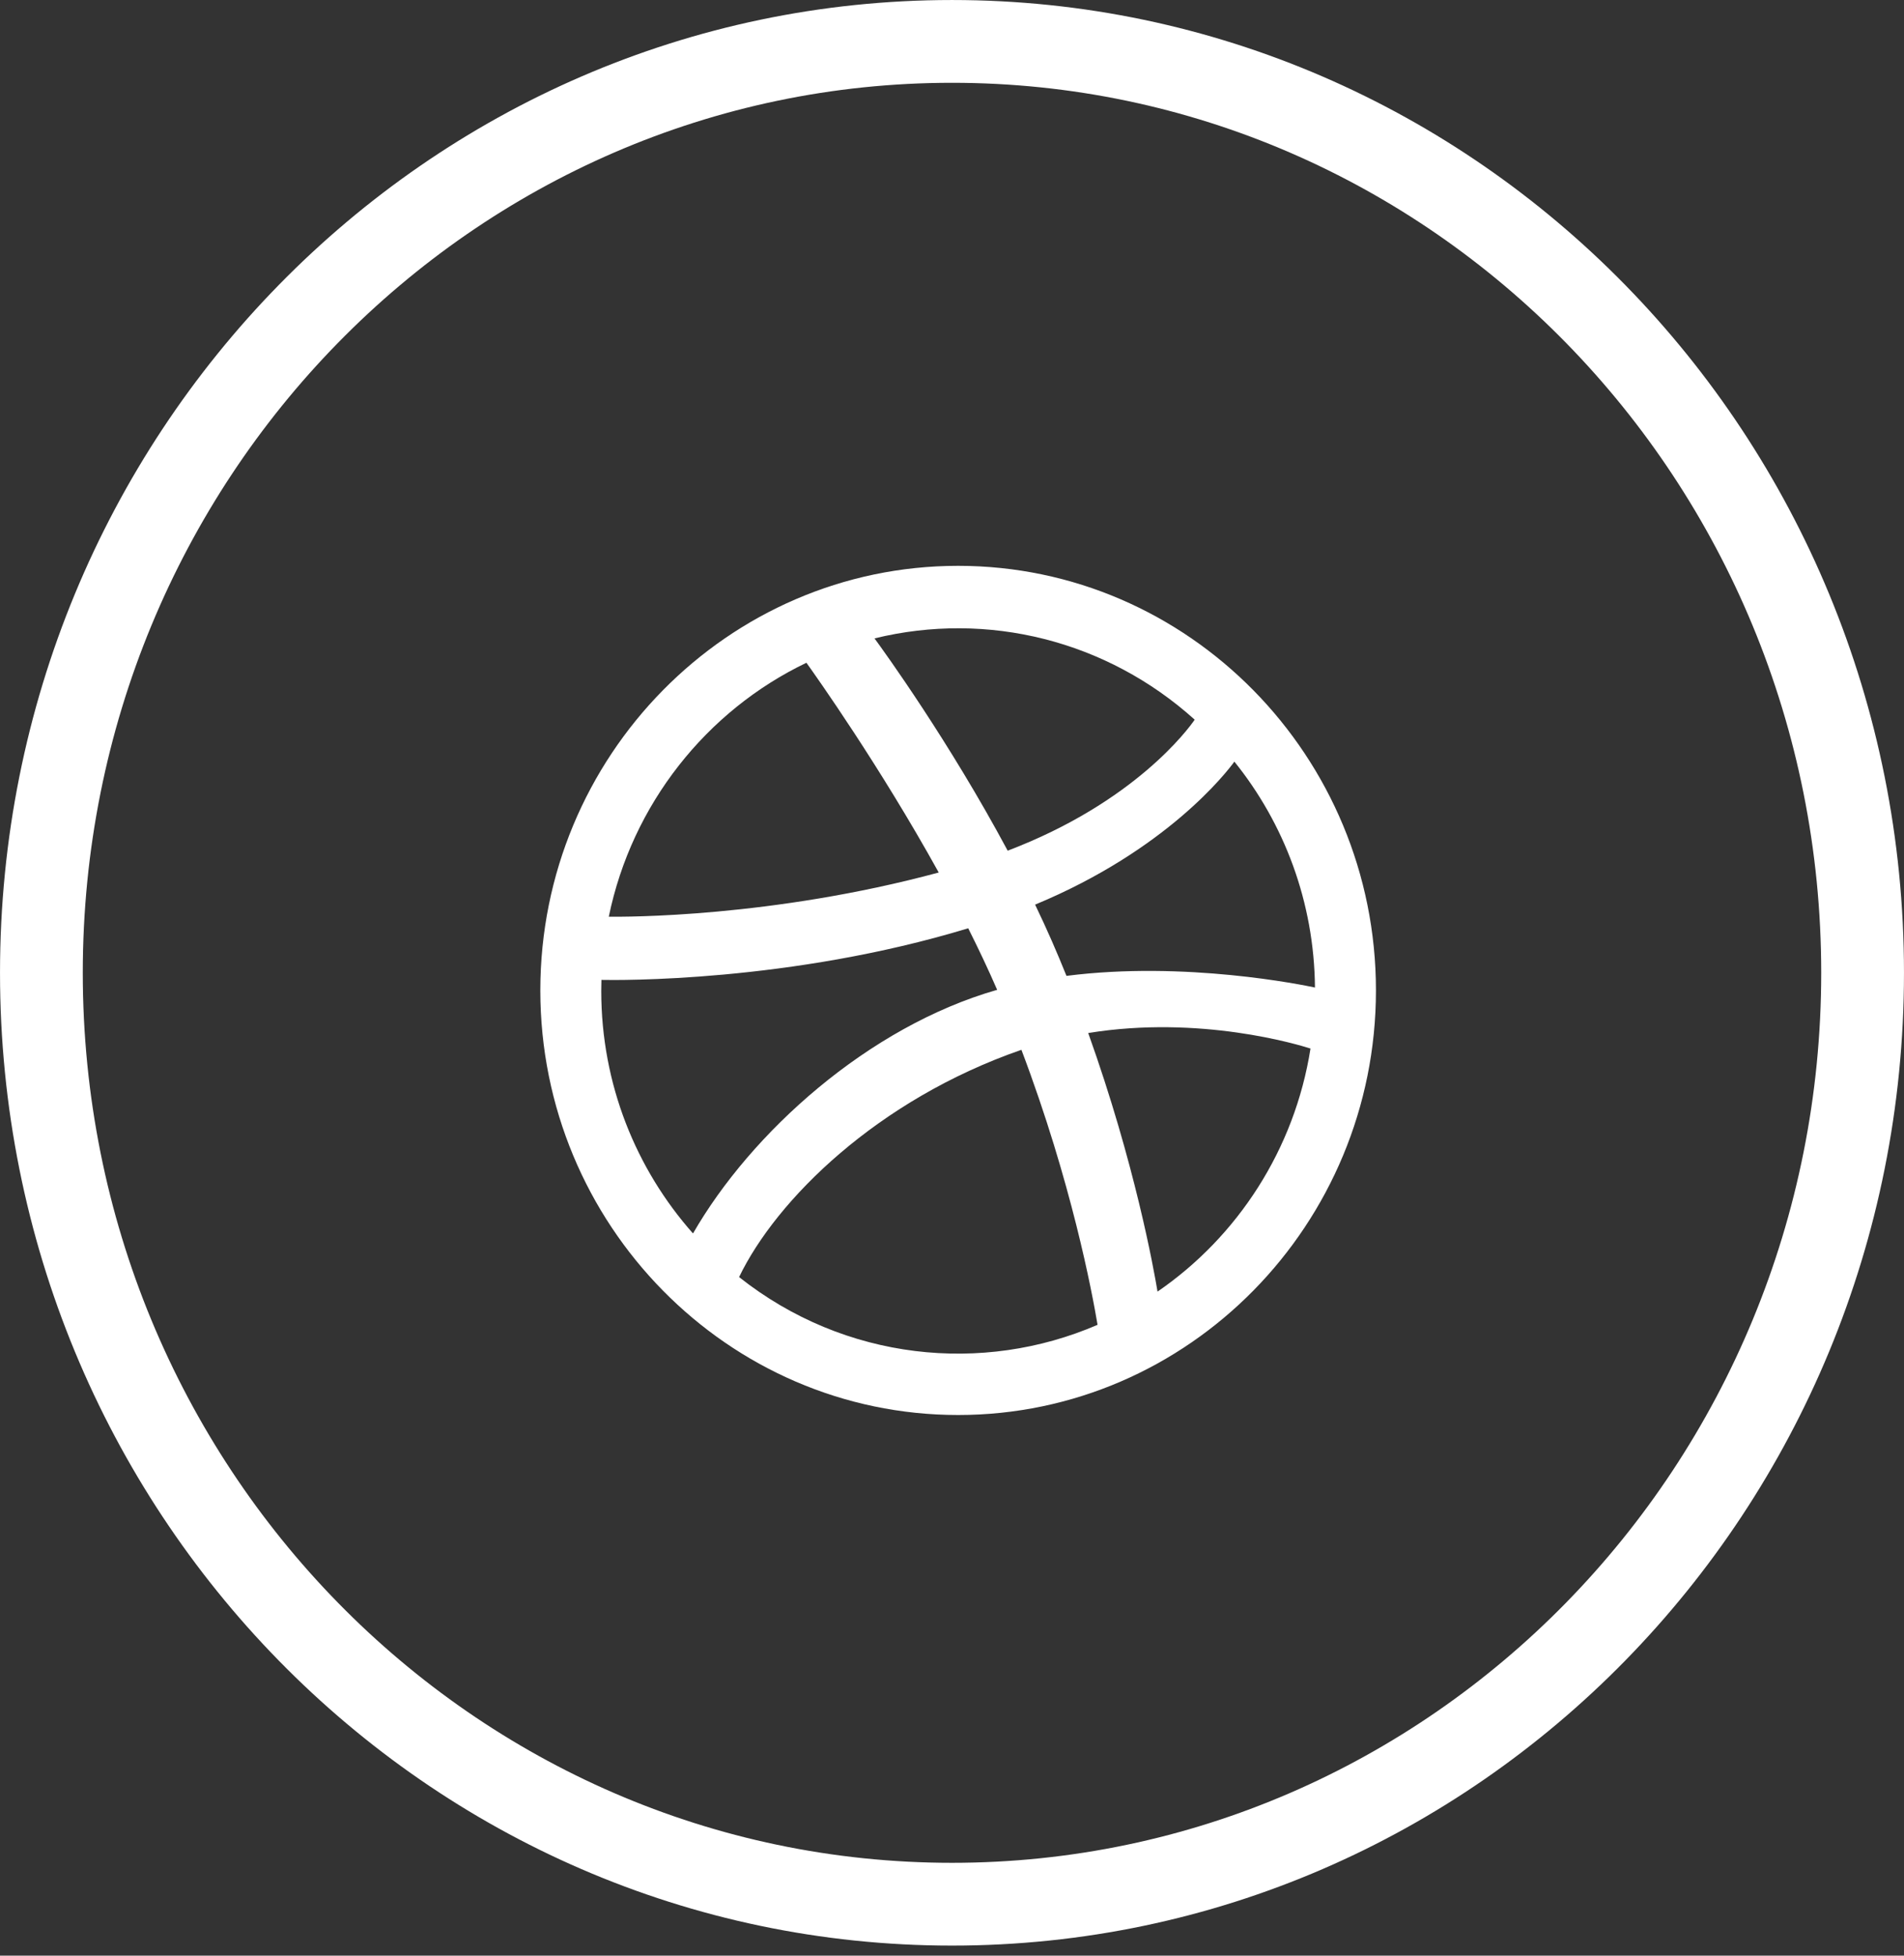<svg width="74" height="76" viewBox="0 0 74 76" fill="none" xmlns="http://www.w3.org/2000/svg">
<rect x="0" y="0" width="74" height="76" fill="#333333" stroke="none"/>
<path d="M37.239 21.989C28.285 21.989 21 29.391 21 38.489C21 47.587 28.285 54.989 37.239 54.989C46.193 54.989 53.477 47.587 53.477 38.489C53.477 29.391 46.193 21.989 37.239 21.989ZM47.975 29.598C49.907 31.996 51.077 35.051 51.107 38.377C50.65 38.279 46.064 37.334 41.449 37.924C41.072 36.99 40.717 36.168 40.23 35.155C45.358 33.028 47.682 30 47.975 29.598ZM46.433 27.968C46.184 28.329 44.096 31.181 39.164 33.059C36.891 28.816 34.372 25.331 33.988 24.809C38.387 23.732 43.022 24.893 46.433 27.968ZM31.342 25.756C31.707 26.266 34.186 29.756 36.484 33.907C29.996 35.658 24.282 35.633 23.661 35.624C24.561 31.251 27.461 27.616 31.342 25.756ZM23.368 38.511C23.368 38.367 23.371 38.223 23.375 38.08C23.982 38.093 30.704 38.181 37.63 36.074C38.027 36.864 38.407 37.665 38.755 38.466C33.739 39.901 29.182 44.023 26.934 47.934C24.719 45.435 23.368 42.13 23.368 38.511ZM28.725 49.629C30.174 46.62 34.106 42.735 39.698 40.797C41.645 45.938 42.45 50.248 42.657 51.484C38.197 53.414 32.834 52.885 28.725 49.629ZM44.988 50.194C44.846 49.337 44.108 45.211 42.294 40.145C46.64 39.438 50.459 40.596 50.933 40.748C50.315 44.669 48.1 48.056 44.988 50.194Z" fill="white"/>
<path d="M72.391 37.804C72.391 57.827 56.514 74 37 74C17.486 74 1.609 57.827 1.609 37.804C1.609 17.781 17.486 1.609 37 1.609C56.514 1.609 72.391 17.781 72.391 37.804Z" stroke="white" stroke-width="3.217"/>
</svg>
